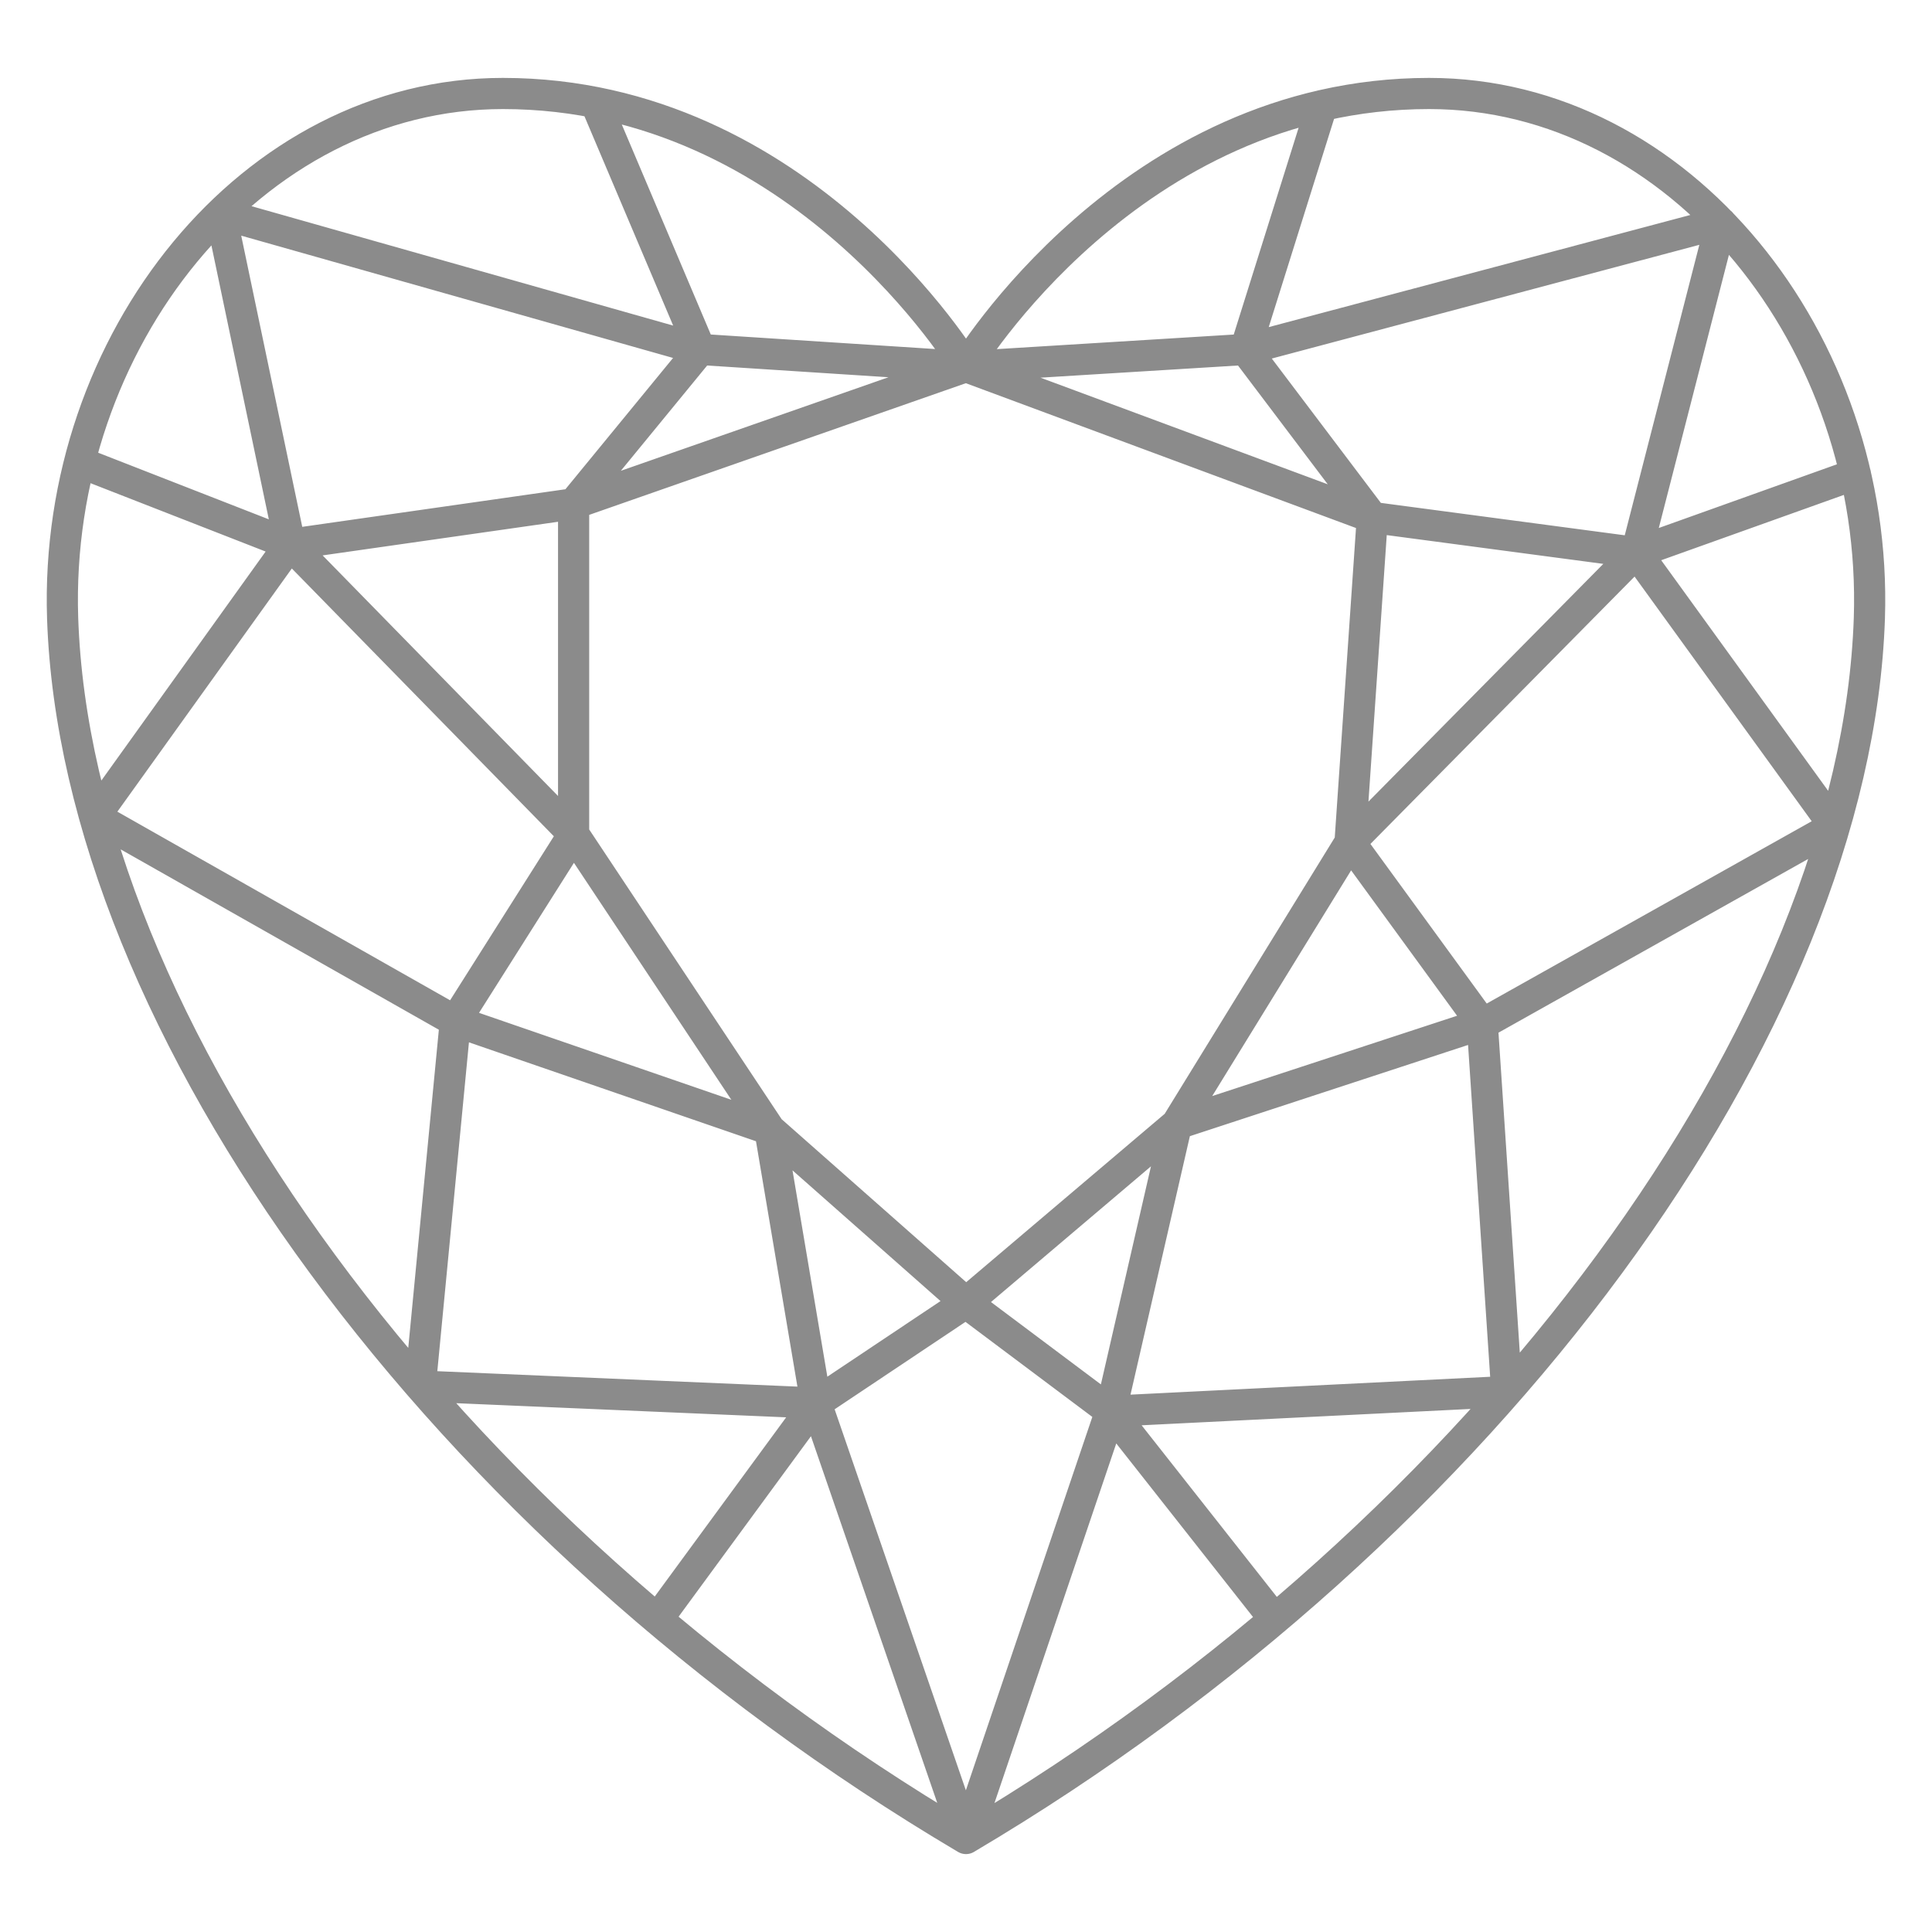 <svg id="SvgjsSvg1031" width="288" height="288" xmlns="http://www.w3.org/2000/svg" version="1.1" xmlns:xlink="http://www.w3.org/1999/xlink" xmlns:svgjs="http://svgjs.com/svgjs"><defs id="SvgjsDefs1032"></defs><g id="SvgjsG1033"><svg xmlns="http://www.w3.org/2000/svg" width="288" height="288" fill="none" viewBox="0 0 31 30"><path stroke="#8b8b8b" stroke-linecap="round" stroke-linejoin="round" stroke-width=".5" d="M15.5 29C23.926 24.015 29.776 15.929 29.995 9.42C30.142 4.971 26.959 1 22.931 1C18.135 1 15.5 5.383 15.5 5.383M15.5 29C7.074 24.015 1.224 15.929 1.005 9.42C0.858 4.971 4.041 1 8.069 1C12.865 1 15.5 5.383 15.5 5.383M15.5 29L13.093 22.012M15.5 29L17.822 22.144M15.5 5.383L11.235 5.107M15.5 5.383L19.983 5.107M15.5 5.383L22.02 7.803M15.5 5.383L9.204 7.584M11.235 5.107L9.204 7.584M11.235 5.107L9.556 1.145M11.235 5.107L3.541 2.928L4.653 8.234M9.204 7.584V12.885M9.204 7.584L4.653 8.234M9.204 12.885L12.352 17.624M9.204 12.885L4.653 8.234M9.204 12.885L7.306 15.885M12.352 17.624L15.5 20.404M12.352 17.624L7.306 15.885M12.352 17.624L13.093 22.012M15.5 20.404L18.88 17.537M15.5 20.404L13.093 22.012M15.5 20.404L17.822 22.144M18.88 17.537L21.662 13.017M18.88 17.537L17.822 22.144M18.88 17.537L23.784 15.929M21.662 13.017L22.02 7.803M21.662 13.017L23.784 15.929M21.662 13.017L26.257 8.366M22.02 7.803L19.983 5.107M22.02 7.803L26.257 8.366M19.983 5.107L27.615 3.077L26.257 8.366M19.983 5.107L21.211 1.193M20.452 25.482L17.822 22.144M17.822 22.144L24.177 21.828L23.784 15.929M23.784 15.929L29.437 12.758L26.257 8.366M26.257 8.366L29.772 7.109M4.653 8.234L1.277 6.916M4.653 8.234L1.518 12.604L7.306 15.885M7.306 15.885L6.743 21.74L13.093 22.012M13.093 22.012L10.548 25.482" class="colorStroke7F573B svgStroke"></path></svg></g></svg>